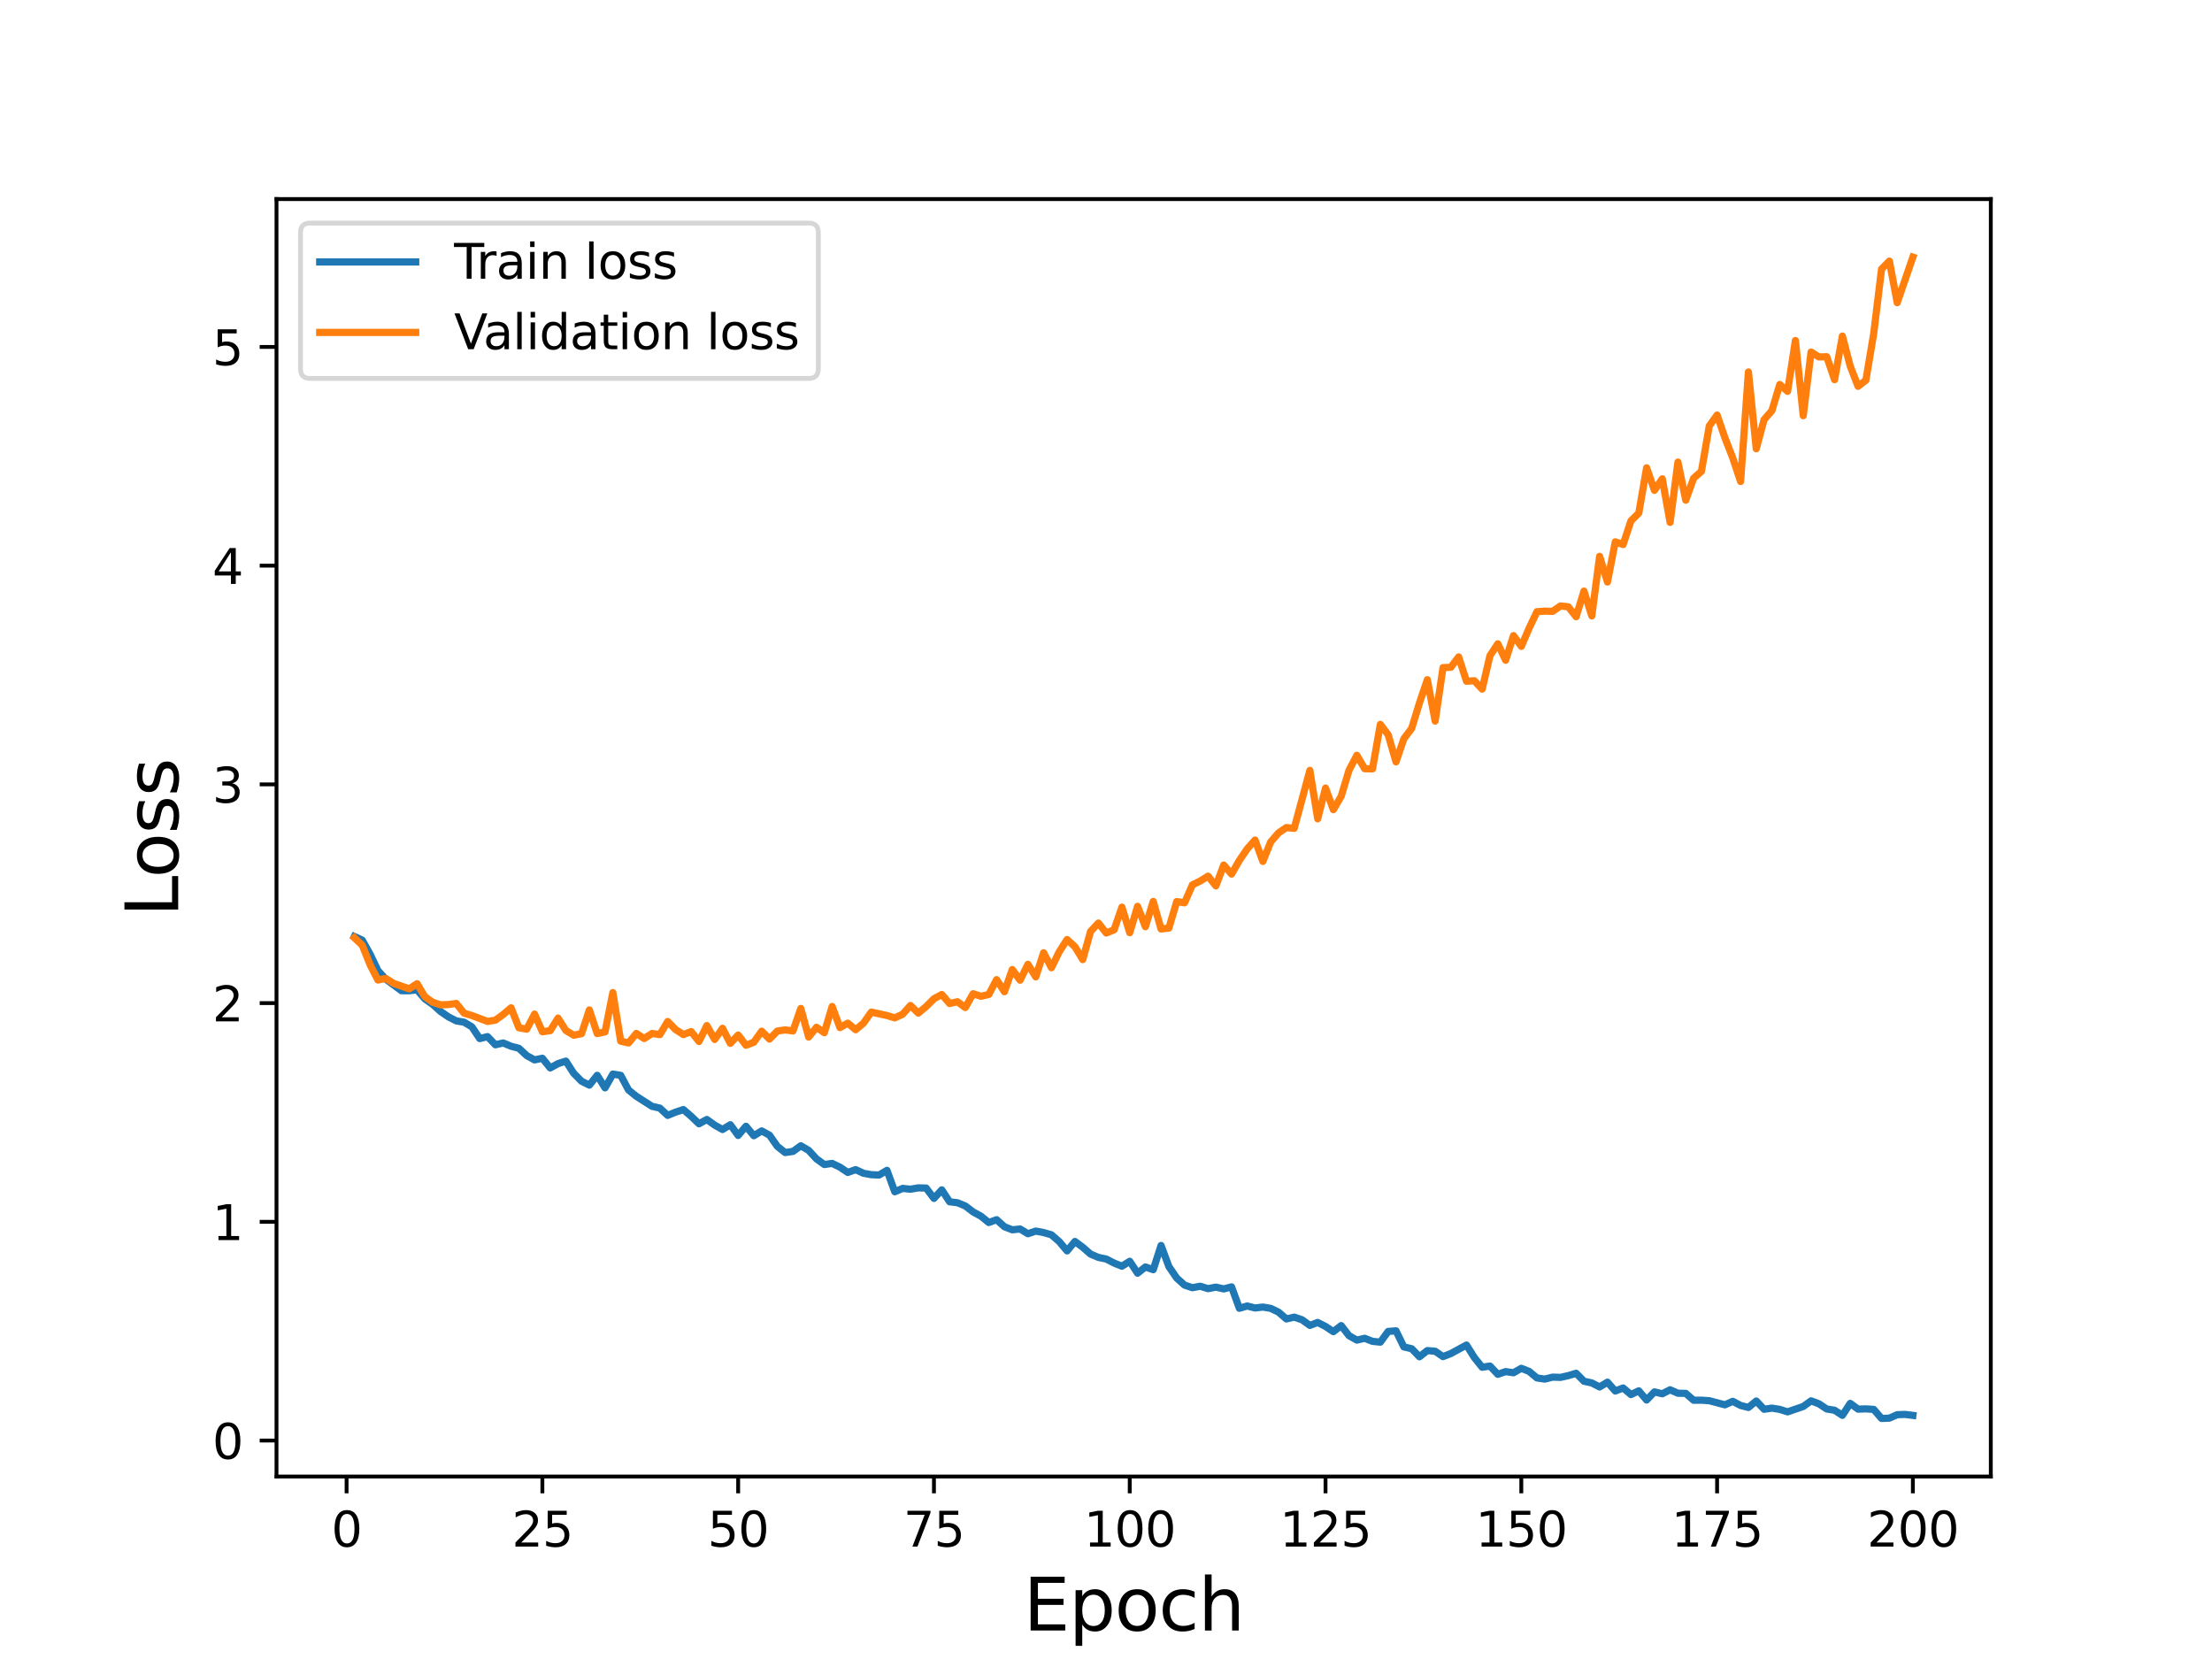 <?xml version="1.0" encoding="utf-8" standalone="no"?>
<!DOCTYPE svg PUBLIC "-//W3C//DTD SVG 1.1//EN"
  "http://www.w3.org/Graphics/SVG/1.1/DTD/svg11.dtd">
<svg height="345.6pt" version="1.1" viewBox="0 0 460.8 345.6" width="460.8pt" xmlns="http://www.w3.org/2000/svg" xmlns:xlink="http://www.w3.org/1999/xlink">
 <defs>
  <style type="text/css">*{stroke-linecap:butt;stroke-linejoin:round;}</style>
 </defs>
 <g id="figure_1">
  <g id="patch_1">
   <path d="M 0 345.6 
L 460.8 345.6 
L 460.8 0 
L 0 0 
z
" style="fill:#ffffff;"/>
  </g>
  <g id="axes_1">
   <g id="patch_2">
    <path d="M 57.6 307.584 
L 414.72 307.584 
L 414.72 41.472 
L 57.6 41.472 
z
" style="fill:#ffffff;"/>
   </g>
   <g id="matplotlib.axis_1">
    <g id="xtick_1">
     <g id="line2d_1">
      <defs>
       <path d="M 0 0 
L 0 3.5 
" id="m0e61a95e00" style="stroke:#000000;stroke-width:0.8;"/>
      </defs>
      <g>
       <use style="stroke:#000000;stroke-width:0.8;" x="72.201" xlink:href="#m0e61a95e00" y="307.584"/>
      </g>
     </g>
     <g id="text_1">
      <!-- 0 -->
      <g transform="translate(69.02 322.182)scale(0.1 -0.1)">
       <defs>
        <path d="M 2034 4250 
Q 1547 4250 1301 3770 
Q 1056 3291 1056 2328 
Q 1056 1369 1301 889 
Q 1547 409 2034 409 
Q 2525 409 2770 889 
Q 3016 1369 3016 2328 
Q 3016 3291 2770 3770 
Q 2525 4250 2034 4250 
z
M 2034 4750 
Q 2819 4750 3233 4129 
Q 3647 3509 3647 2328 
Q 3647 1150 3233 529 
Q 2819 -91 2034 -91 
Q 1250 -91 836 529 
Q 422 1150 422 2328 
Q 422 3509 836 4129 
Q 1250 4750 2034 4750 
z
" id="DejaVuSans-30" transform="scale(0.016)"/>
       </defs>
       <use xlink:href="#DejaVuSans-30"/>
      </g>
     </g>
    </g>
    <g id="xtick_2">
     <g id="line2d_2">
      <g>
       <use style="stroke:#000000;stroke-width:0.8;" x="112.987" xlink:href="#m0e61a95e00" y="307.584"/>
      </g>
     </g>
     <g id="text_2">
      <!-- 25 -->
      <g transform="translate(106.625 322.182)scale(0.1 -0.1)">
       <defs>
        <path d="M 1228 531 
L 3431 531 
L 3431 0 
L 469 0 
L 469 531 
Q 828 903 1448 1529 
Q 2069 2156 2228 2338 
Q 2531 2678 2651 2914 
Q 2772 3150 2772 3378 
Q 2772 3750 2511 3984 
Q 2250 4219 1831 4219 
Q 1534 4219 1204 4116 
Q 875 4013 500 3803 
L 500 4441 
Q 881 4594 1212 4672 
Q 1544 4750 1819 4750 
Q 2544 4750 2975 4387 
Q 3406 4025 3406 3419 
Q 3406 3131 3298 2873 
Q 3191 2616 2906 2266 
Q 2828 2175 2409 1742 
Q 1991 1309 1228 531 
z
" id="DejaVuSans-32" transform="scale(0.016)"/>
        <path d="M 691 4666 
L 3169 4666 
L 3169 4134 
L 1269 4134 
L 1269 2991 
Q 1406 3038 1543 3061 
Q 1681 3084 1819 3084 
Q 2600 3084 3056 2656 
Q 3513 2228 3513 1497 
Q 3513 744 3044 326 
Q 2575 -91 1722 -91 
Q 1428 -91 1123 -41 
Q 819 9 494 109 
L 494 744 
Q 775 591 1075 516 
Q 1375 441 1709 441 
Q 2250 441 2565 725 
Q 2881 1009 2881 1497 
Q 2881 1984 2565 2268 
Q 2250 2553 1709 2553 
Q 1456 2553 1204 2497 
Q 953 2441 691 2322 
L 691 4666 
z
" id="DejaVuSans-35" transform="scale(0.016)"/>
       </defs>
       <use xlink:href="#DejaVuSans-32"/>
       <use x="63.623" xlink:href="#DejaVuSans-35"/>
      </g>
     </g>
    </g>
    <g id="xtick_3">
     <g id="line2d_3">
      <g>
       <use style="stroke:#000000;stroke-width:0.8;" x="153.773" xlink:href="#m0e61a95e00" y="307.584"/>
      </g>
     </g>
     <g id="text_3">
      <!-- 50 -->
      <g transform="translate(147.41 322.182)scale(0.1 -0.1)">
       <use xlink:href="#DejaVuSans-35"/>
       <use x="63.623" xlink:href="#DejaVuSans-30"/>
      </g>
     </g>
    </g>
    <g id="xtick_4">
     <g id="line2d_4">
      <g>
       <use style="stroke:#000000;stroke-width:0.8;" x="194.559" xlink:href="#m0e61a95e00" y="307.584"/>
      </g>
     </g>
     <g id="text_4">
      <!-- 75 -->
      <g transform="translate(188.196 322.182)scale(0.1 -0.1)">
       <defs>
        <path d="M 525 4666 
L 3525 4666 
L 3525 4397 
L 1831 0 
L 1172 0 
L 2766 4134 
L 525 4134 
L 525 4666 
z
" id="DejaVuSans-37" transform="scale(0.016)"/>
       </defs>
       <use xlink:href="#DejaVuSans-37"/>
       <use x="63.623" xlink:href="#DejaVuSans-35"/>
      </g>
     </g>
    </g>
    <g id="xtick_5">
     <g id="line2d_5">
      <g>
       <use style="stroke:#000000;stroke-width:0.8;" x="235.344" xlink:href="#m0e61a95e00" y="307.584"/>
      </g>
     </g>
     <g id="text_5">
      <!-- 100 -->
      <g transform="translate(225.801 322.182)scale(0.1 -0.1)">
       <defs>
        <path d="M 794 531 
L 1825 531 
L 1825 4091 
L 703 3866 
L 703 4441 
L 1819 4666 
L 2450 4666 
L 2450 531 
L 3481 531 
L 3481 0 
L 794 0 
L 794 531 
z
" id="DejaVuSans-31" transform="scale(0.016)"/>
       </defs>
       <use xlink:href="#DejaVuSans-31"/>
       <use x="63.623" xlink:href="#DejaVuSans-30"/>
       <use x="127.246" xlink:href="#DejaVuSans-30"/>
      </g>
     </g>
    </g>
    <g id="xtick_6">
     <g id="line2d_6">
      <g>
       <use style="stroke:#000000;stroke-width:0.8;" x="276.13" xlink:href="#m0e61a95e00" y="307.584"/>
      </g>
     </g>
     <g id="text_6">
      <!-- 125 -->
      <g transform="translate(266.586 322.182)scale(0.1 -0.1)">
       <use xlink:href="#DejaVuSans-31"/>
       <use x="63.623" xlink:href="#DejaVuSans-32"/>
       <use x="127.246" xlink:href="#DejaVuSans-35"/>
      </g>
     </g>
    </g>
    <g id="xtick_7">
     <g id="line2d_7">
      <g>
       <use style="stroke:#000000;stroke-width:0.8;" x="316.916" xlink:href="#m0e61a95e00" y="307.584"/>
      </g>
     </g>
     <g id="text_7">
      <!-- 150 -->
      <g transform="translate(307.372 322.182)scale(0.1 -0.1)">
       <use xlink:href="#DejaVuSans-31"/>
       <use x="63.623" xlink:href="#DejaVuSans-35"/>
       <use x="127.246" xlink:href="#DejaVuSans-30"/>
      </g>
     </g>
    </g>
    <g id="xtick_8">
     <g id="line2d_8">
      <g>
       <use style="stroke:#000000;stroke-width:0.8;" x="357.702" xlink:href="#m0e61a95e00" y="307.584"/>
      </g>
     </g>
     <g id="text_8">
      <!-- 175 -->
      <g transform="translate(348.158 322.182)scale(0.1 -0.1)">
       <use xlink:href="#DejaVuSans-31"/>
       <use x="63.623" xlink:href="#DejaVuSans-37"/>
       <use x="127.246" xlink:href="#DejaVuSans-35"/>
      </g>
     </g>
    </g>
    <g id="xtick_9">
     <g id="line2d_9">
      <g>
       <use style="stroke:#000000;stroke-width:0.8;" x="398.487" xlink:href="#m0e61a95e00" y="307.584"/>
      </g>
     </g>
     <g id="text_9">
      <!-- 200 -->
      <g transform="translate(388.944 322.182)scale(0.1 -0.1)">
       <use xlink:href="#DejaVuSans-32"/>
       <use x="63.623" xlink:href="#DejaVuSans-30"/>
       <use x="127.246" xlink:href="#DejaVuSans-30"/>
      </g>
     </g>
    </g>
    <g id="text_10">
     <!-- Epoch -->
     <g transform="translate(213.194 339.66)scale(0.15 -0.15)">
      <defs>
       <path d="M 628 4666 
L 3578 4666 
L 3578 4134 
L 1259 4134 
L 1259 2753 
L 3481 2753 
L 3481 2222 
L 1259 2222 
L 1259 531 
L 3634 531 
L 3634 0 
L 628 0 
L 628 4666 
z
" id="DejaVuSans-45" transform="scale(0.016)"/>
       <path d="M 1159 525 
L 1159 -1331 
L 581 -1331 
L 581 3500 
L 1159 3500 
L 1159 2969 
Q 1341 3281 1617 3432 
Q 1894 3584 2278 3584 
Q 2916 3584 3314 3078 
Q 3713 2572 3713 1747 
Q 3713 922 3314 415 
Q 2916 -91 2278 -91 
Q 1894 -91 1617 61 
Q 1341 213 1159 525 
z
M 3116 1747 
Q 3116 2381 2855 2742 
Q 2594 3103 2138 3103 
Q 1681 3103 1420 2742 
Q 1159 2381 1159 1747 
Q 1159 1113 1420 752 
Q 1681 391 2138 391 
Q 2594 391 2855 752 
Q 3116 1113 3116 1747 
z
" id="DejaVuSans-70" transform="scale(0.016)"/>
       <path d="M 1959 3097 
Q 1497 3097 1228 2736 
Q 959 2375 959 1747 
Q 959 1119 1226 758 
Q 1494 397 1959 397 
Q 2419 397 2687 759 
Q 2956 1122 2956 1747 
Q 2956 2369 2687 2733 
Q 2419 3097 1959 3097 
z
M 1959 3584 
Q 2709 3584 3137 3096 
Q 3566 2609 3566 1747 
Q 3566 888 3137 398 
Q 2709 -91 1959 -91 
Q 1206 -91 779 398 
Q 353 888 353 1747 
Q 353 2609 779 3096 
Q 1206 3584 1959 3584 
z
" id="DejaVuSans-6f" transform="scale(0.016)"/>
       <path d="M 3122 3366 
L 3122 2828 
Q 2878 2963 2633 3030 
Q 2388 3097 2138 3097 
Q 1578 3097 1268 2742 
Q 959 2388 959 1747 
Q 959 1106 1268 751 
Q 1578 397 2138 397 
Q 2388 397 2633 464 
Q 2878 531 3122 666 
L 3122 134 
Q 2881 22 2623 -34 
Q 2366 -91 2075 -91 
Q 1284 -91 818 406 
Q 353 903 353 1747 
Q 353 2603 823 3093 
Q 1294 3584 2113 3584 
Q 2378 3584 2631 3529 
Q 2884 3475 3122 3366 
z
" id="DejaVuSans-63" transform="scale(0.016)"/>
       <path d="M 3513 2113 
L 3513 0 
L 2938 0 
L 2938 2094 
Q 2938 2591 2744 2837 
Q 2550 3084 2163 3084 
Q 1697 3084 1428 2787 
Q 1159 2491 1159 1978 
L 1159 0 
L 581 0 
L 581 4863 
L 1159 4863 
L 1159 2956 
Q 1366 3272 1645 3428 
Q 1925 3584 2291 3584 
Q 2894 3584 3203 3211 
Q 3513 2838 3513 2113 
z
" id="DejaVuSans-68" transform="scale(0.016)"/>
      </defs>
      <use xlink:href="#DejaVuSans-45"/>
      <use x="63.184" xlink:href="#DejaVuSans-70"/>
      <use x="126.66" xlink:href="#DejaVuSans-6f"/>
      <use x="187.842" xlink:href="#DejaVuSans-63"/>
      <use x="242.822" xlink:href="#DejaVuSans-68"/>
     </g>
    </g>
   </g>
   <g id="matplotlib.axis_2">
    <g id="ytick_1">
     <g id="line2d_10">
      <defs>
       <path d="M 0 0 
L -3.5 0 
" id="mae9815eb85" style="stroke:#000000;stroke-width:0.8;"/>
      </defs>
      <g>
       <use style="stroke:#000000;stroke-width:0.8;" x="57.6" xlink:href="#mae9815eb85" y="300.096"/>
      </g>
     </g>
     <g id="text_11">
      <!-- 0 -->
      <g transform="translate(44.237 303.895)scale(0.1 -0.1)">
       <use xlink:href="#DejaVuSans-30"/>
      </g>
     </g>
    </g>
    <g id="ytick_2">
     <g id="line2d_11">
      <g>
       <use style="stroke:#000000;stroke-width:0.8;" x="57.6" xlink:href="#mae9815eb85" y="254.531"/>
      </g>
     </g>
     <g id="text_12">
      <!-- 1 -->
      <g transform="translate(44.237 258.33)scale(0.1 -0.1)">
       <use xlink:href="#DejaVuSans-31"/>
      </g>
     </g>
    </g>
    <g id="ytick_3">
     <g id="line2d_12">
      <g>
       <use style="stroke:#000000;stroke-width:0.8;" x="57.6" xlink:href="#mae9815eb85" y="208.966"/>
      </g>
     </g>
     <g id="text_13">
      <!-- 2 -->
      <g transform="translate(44.237 212.765)scale(0.1 -0.1)">
       <use xlink:href="#DejaVuSans-32"/>
      </g>
     </g>
    </g>
    <g id="ytick_4">
     <g id="line2d_13">
      <g>
       <use style="stroke:#000000;stroke-width:0.8;" x="57.6" xlink:href="#mae9815eb85" y="163.402"/>
      </g>
     </g>
     <g id="text_14">
      <!-- 3 -->
      <g transform="translate(44.237 167.201)scale(0.1 -0.1)">
       <defs>
        <path d="M 2597 2516 
Q 3050 2419 3304 2112 
Q 3559 1806 3559 1356 
Q 3559 666 3084 287 
Q 2609 -91 1734 -91 
Q 1441 -91 1130 -33 
Q 819 25 488 141 
L 488 750 
Q 750 597 1062 519 
Q 1375 441 1716 441 
Q 2309 441 2620 675 
Q 2931 909 2931 1356 
Q 2931 1769 2642 2001 
Q 2353 2234 1838 2234 
L 1294 2234 
L 1294 2753 
L 1863 2753 
Q 2328 2753 2575 2939 
Q 2822 3125 2822 3475 
Q 2822 3834 2567 4026 
Q 2313 4219 1838 4219 
Q 1578 4219 1281 4162 
Q 984 4106 628 3988 
L 628 4550 
Q 988 4650 1302 4700 
Q 1616 4750 1894 4750 
Q 2613 4750 3031 4423 
Q 3450 4097 3450 3541 
Q 3450 3153 3228 2886 
Q 3006 2619 2597 2516 
z
" id="DejaVuSans-33" transform="scale(0.016)"/>
       </defs>
       <use xlink:href="#DejaVuSans-33"/>
      </g>
     </g>
    </g>
    <g id="ytick_5">
     <g id="line2d_14">
      <g>
       <use style="stroke:#000000;stroke-width:0.8;" x="57.6" xlink:href="#mae9815eb85" y="117.837"/>
      </g>
     </g>
     <g id="text_15">
      <!-- 4 -->
      <g transform="translate(44.237 121.636)scale(0.1 -0.1)">
       <defs>
        <path d="M 2419 4116 
L 825 1625 
L 2419 1625 
L 2419 4116 
z
M 2253 4666 
L 3047 4666 
L 3047 1625 
L 3713 1625 
L 3713 1100 
L 3047 1100 
L 3047 0 
L 2419 0 
L 2419 1100 
L 313 1100 
L 313 1709 
L 2253 4666 
z
" id="DejaVuSans-34" transform="scale(0.016)"/>
       </defs>
       <use xlink:href="#DejaVuSans-34"/>
      </g>
     </g>
    </g>
    <g id="ytick_6">
     <g id="line2d_15">
      <g>
       <use style="stroke:#000000;stroke-width:0.8;" x="57.6" xlink:href="#mae9815eb85" y="72.272"/>
      </g>
     </g>
     <g id="text_16">
      <!-- 5 -->
      <g transform="translate(44.237 76.071)scale(0.1 -0.1)">
       <use xlink:href="#DejaVuSans-35"/>
      </g>
     </g>
    </g>
    <g id="text_17">
     <!-- Loss -->
     <g transform="translate(37.118 190.979)rotate(-90)scale(0.15 -0.15)">
      <defs>
       <path d="M 628 4666 
L 1259 4666 
L 1259 531 
L 3531 531 
L 3531 0 
L 628 0 
L 628 4666 
z
" id="DejaVuSans-4c" transform="scale(0.016)"/>
       <path d="M 2834 3397 
L 2834 2853 
Q 2591 2978 2328 3040 
Q 2066 3103 1784 3103 
Q 1356 3103 1142 2972 
Q 928 2841 928 2578 
Q 928 2378 1081 2264 
Q 1234 2150 1697 2047 
L 1894 2003 
Q 2506 1872 2764 1633 
Q 3022 1394 3022 966 
Q 3022 478 2636 193 
Q 2250 -91 1575 -91 
Q 1294 -91 989 -36 
Q 684 19 347 128 
L 347 722 
Q 666 556 975 473 
Q 1284 391 1588 391 
Q 1994 391 2212 530 
Q 2431 669 2431 922 
Q 2431 1156 2273 1281 
Q 2116 1406 1581 1522 
L 1381 1569 
Q 847 1681 609 1914 
Q 372 2147 372 2553 
Q 372 3047 722 3315 
Q 1072 3584 1716 3584 
Q 2034 3584 2315 3537 
Q 2597 3491 2834 3397 
z
" id="DejaVuSans-73" transform="scale(0.016)"/>
      </defs>
      <use xlink:href="#DejaVuSans-4c"/>
      <use x="53.963" xlink:href="#DejaVuSans-6f"/>
      <use x="115.145" xlink:href="#DejaVuSans-73"/>
      <use x="167.244" xlink:href="#DejaVuSans-73"/>
     </g>
    </g>
   </g>
   <g id="line2d_16">
    <path clip-path="url(#p38adb412d5)" d="M 73.833 195.099 
L 75.464 195.85 
L 77.096 198.773 
L 78.727 202.189 
L 80.358 203.969 
L 83.621 206.381 
L 85.253 206.389 
L 86.884 206.192 
L 88.516 208.099 
L 90.147 209.241 
L 91.778 210.71 
L 93.41 211.824 
L 95.041 212.67 
L 96.673 212.936 
L 98.304 213.919 
L 99.936 216.354 
L 101.567 215.949 
L 103.198 217.646 
L 104.83 217.268 
L 106.461 217.949 
L 108.093 218.378 
L 109.724 219.897 
L 111.356 220.792 
L 112.987 220.456 
L 114.618 222.473 
L 116.25 221.571 
L 117.881 221.048 
L 119.513 223.591 
L 121.144 225.239 
L 122.776 226.05 
L 124.407 224.009 
L 126.038 226.622 
L 127.67 223.747 
L 129.301 224.013 
L 130.933 227.065 
L 132.564 228.383 
L 135.827 230.47 
L 137.458 230.84 
L 139.09 232.355 
L 140.721 231.683 
L 142.353 231.142 
L 143.984 232.548 
L 145.616 234.103 
L 147.247 233.21 
L 148.879 234.378 
L 150.51 235.293 
L 152.141 234.302 
L 153.773 236.531 
L 155.404 234.624 
L 157.036 236.594 
L 158.667 235.588 
L 160.299 236.48 
L 161.93 238.8 
L 163.561 240.098 
L 165.193 239.862 
L 166.824 238.689 
L 168.456 239.641 
L 170.087 241.418 
L 171.719 242.592 
L 173.35 242.361 
L 174.981 243.147 
L 176.613 244.242 
L 178.244 243.654 
L 179.876 244.412 
L 181.507 244.71 
L 183.139 244.775 
L 184.77 243.806 
L 186.401 248.266 
L 188.033 247.567 
L 189.664 247.733 
L 191.296 247.454 
L 192.927 247.495 
L 194.559 249.647 
L 196.19 247.868 
L 197.821 250.353 
L 199.453 250.554 
L 201.084 251.219 
L 202.716 252.462 
L 204.347 253.356 
L 205.979 254.67 
L 207.61 254.087 
L 209.241 255.552 
L 210.873 256.187 
L 212.504 256.026 
L 214.136 257.009 
L 215.767 256.454 
L 217.399 256.763 
L 219.03 257.229 
L 220.661 258.654 
L 222.293 260.583 
L 223.924 258.623 
L 225.556 259.825 
L 227.187 261.251 
L 228.819 261.941 
L 230.45 262.277 
L 232.081 263.117 
L 233.713 263.773 
L 235.344 262.75 
L 236.976 265.227 
L 238.607 263.932 
L 240.239 264.498 
L 241.87 259.456 
L 243.501 263.851 
L 245.133 266.239 
L 246.764 267.71 
L 248.396 268.255 
L 250.027 267.949 
L 251.659 268.452 
L 253.29 268.13 
L 254.921 268.505 
L 256.553 268.08 
L 258.184 272.54 
L 259.816 272.062 
L 261.447 272.48 
L 263.079 272.282 
L 264.71 272.558 
L 266.341 273.341 
L 267.973 274.758 
L 269.604 274.384 
L 271.236 274.931 
L 272.867 276.108 
L 274.499 275.489 
L 276.13 276.324 
L 277.761 277.409 
L 279.393 276.147 
L 281.024 278.247 
L 282.656 279.166 
L 284.287 278.79 
L 285.919 279.429 
L 287.55 279.593 
L 289.181 277.363 
L 290.813 277.235 
L 292.444 280.582 
L 294.076 280.963 
L 295.707 282.639 
L 297.339 281.353 
L 298.97 281.488 
L 300.601 282.605 
L 302.233 281.972 
L 305.496 280.194 
L 307.127 282.796 
L 308.759 284.823 
L 310.39 284.577 
L 312.021 286.291 
L 313.653 285.731 
L 315.284 285.969 
L 316.916 285.046 
L 318.547 285.692 
L 320.179 287.051 
L 321.81 287.29 
L 323.441 286.881 
L 325.073 286.934 
L 326.704 286.572 
L 328.336 286.076 
L 329.967 287.736 
L 331.599 288.091 
L 333.23 288.927 
L 334.862 287.93 
L 336.493 289.776 
L 338.124 289.14 
L 339.756 290.514 
L 341.387 289.739 
L 343.019 291.647 
L 344.65 289.955 
L 346.282 290.35 
L 347.913 289.517 
L 349.544 290.237 
L 351.176 290.268 
L 352.807 291.698 
L 354.439 291.686 
L 356.07 291.794 
L 359.333 292.649 
L 360.964 291.923 
L 362.596 292.78 
L 364.227 293.2 
L 365.859 291.86 
L 367.49 293.576 
L 369.122 293.34 
L 370.753 293.601 
L 372.384 294.116 
L 375.647 292.995 
L 377.279 291.822 
L 378.91 292.437 
L 380.542 293.519 
L 382.173 293.782 
L 383.804 294.843 
L 385.436 292.354 
L 387.067 293.548 
L 388.699 293.492 
L 390.33 293.602 
L 391.962 295.488 
L 393.593 295.427 
L 395.224 294.707 
L 396.856 294.644 
L 398.487 294.851 
L 398.487 294.851 
" style="fill:none;stroke:#1f77b4;stroke-linecap:square;stroke-width:1.5;"/>
   </g>
   <g id="line2d_17">
    <path clip-path="url(#p38adb412d5)" d="M 73.833 195.365 
L 75.464 196.908 
L 77.096 200.975 
L 78.727 204.159 
L 80.358 203.822 
L 81.99 204.856 
L 85.253 205.991 
L 86.884 204.923 
L 88.516 207.648 
L 90.147 208.789 
L 91.778 209.324 
L 93.41 209.261 
L 95.041 209.039 
L 96.673 211.067 
L 98.304 211.55 
L 101.567 212.779 
L 103.198 212.524 
L 104.83 211.331 
L 106.461 209.946 
L 108.093 214.103 
L 109.724 214.394 
L 111.356 211.256 
L 112.987 214.931 
L 114.618 214.701 
L 116.25 212.092 
L 117.881 214.672 
L 119.513 215.652 
L 121.144 215.334 
L 122.776 210.389 
L 124.407 215.308 
L 126.038 214.963 
L 127.67 206.77 
L 129.301 216.893 
L 130.933 217.265 
L 132.564 215.281 
L 134.196 216.345 
L 135.827 215.291 
L 137.458 215.526 
L 139.09 212.796 
L 140.721 214.457 
L 142.353 215.521 
L 143.984 214.901 
L 145.616 216.961 
L 147.247 213.648 
L 148.879 216.537 
L 150.51 214.214 
L 152.141 217.35 
L 153.773 215.618 
L 155.404 217.746 
L 157.036 217.117 
L 158.667 214.814 
L 160.299 216.459 
L 161.93 214.791 
L 163.561 214.546 
L 165.193 214.767 
L 166.824 210.081 
L 168.456 216.039 
L 170.087 214.002 
L 171.719 215.132 
L 173.35 209.671 
L 174.981 214.071 
L 176.613 213.14 
L 178.244 214.513 
L 179.876 213.141 
L 181.507 210.839 
L 184.77 211.55 
L 186.401 212.044 
L 188.033 211.282 
L 189.664 209.459 
L 191.296 211.047 
L 192.927 209.688 
L 194.559 208.059 
L 196.19 207.176 
L 197.821 209.053 
L 199.453 208.677 
L 201.084 209.889 
L 202.716 207.012 
L 204.347 207.546 
L 205.979 207.168 
L 207.61 204.08 
L 209.241 206.589 
L 210.873 201.974 
L 212.504 204.194 
L 214.136 200.888 
L 215.767 203.5 
L 217.399 198.479 
L 219.03 201.598 
L 220.661 198.269 
L 222.293 195.728 
L 223.924 197.226 
L 225.556 199.899 
L 227.187 194.035 
L 228.819 192.289 
L 230.45 194.362 
L 232.081 193.702 
L 233.713 188.979 
L 235.344 194.297 
L 236.976 188.807 
L 238.607 193.052 
L 240.239 187.788 
L 241.87 193.532 
L 243.501 193.334 
L 245.133 187.817 
L 246.764 188.067 
L 248.396 184.336 
L 250.027 183.532 
L 251.659 182.522 
L 253.29 184.542 
L 254.921 180.202 
L 256.553 182.09 
L 258.184 179.23 
L 259.816 176.836 
L 261.447 175.001 
L 263.079 179.445 
L 264.71 175.387 
L 266.341 173.506 
L 267.973 172.394 
L 269.604 172.564 
L 272.867 160.494 
L 274.499 170.57 
L 276.13 164.17 
L 277.761 168.664 
L 279.393 165.884 
L 281.024 160.458 
L 282.656 157.343 
L 284.287 160.142 
L 285.919 160.17 
L 287.55 150.905 
L 289.181 153.073 
L 290.813 158.704 
L 292.444 153.9 
L 294.076 151.739 
L 295.707 146.422 
L 297.339 141.598 
L 298.97 150.213 
L 300.601 139.076 
L 302.233 139.004 
L 303.864 136.847 
L 305.496 141.914 
L 307.127 141.804 
L 308.759 143.553 
L 310.39 136.585 
L 312.021 134.12 
L 313.653 137.533 
L 315.284 132.407 
L 316.916 134.651 
L 318.547 130.854 
L 320.179 127.42 
L 321.81 127.316 
L 323.441 127.356 
L 325.073 126.229 
L 326.704 126.417 
L 328.336 128.469 
L 329.967 123.134 
L 331.599 128.307 
L 333.23 115.895 
L 334.862 121.243 
L 336.493 112.868 
L 338.124 113.438 
L 339.756 108.508 
L 341.387 106.886 
L 343.019 97.456 
L 344.65 102.146 
L 346.282 99.751 
L 347.913 108.82 
L 349.544 96.258 
L 351.176 104.194 
L 352.807 99.633 
L 354.439 98.183 
L 356.07 88.743 
L 357.702 86.467 
L 359.333 91.211 
L 360.964 95.401 
L 362.596 100.304 
L 364.227 77.488 
L 365.859 93.484 
L 367.49 87.422 
L 369.122 85.547 
L 370.753 80.101 
L 372.384 81.524 
L 374.016 70.941 
L 375.647 86.597 
L 377.279 73.338 
L 378.91 74.359 
L 380.542 74.31 
L 382.173 79.091 
L 383.804 70.016 
L 385.436 76.285 
L 387.067 80.475 
L 388.699 79.202 
L 390.33 69.461 
L 391.962 56.048 
L 393.593 54.392 
L 395.224 63.052 
L 398.487 53.568 
L 398.487 53.568 
" style="fill:none;stroke:#ff7f0e;stroke-linecap:square;stroke-width:1.5;"/>
   </g>
   <g id="patch_3">
    <path d="M 57.6 307.584 
L 57.6 41.472 
" style="fill:none;stroke:#000000;stroke-linecap:square;stroke-linejoin:miter;stroke-width:0.8;"/>
   </g>
   <g id="patch_4">
    <path d="M 414.72 307.584 
L 414.72 41.472 
" style="fill:none;stroke:#000000;stroke-linecap:square;stroke-linejoin:miter;stroke-width:0.8;"/>
   </g>
   <g id="patch_5">
    <path d="M 57.6 307.584 
L 414.72 307.584 
" style="fill:none;stroke:#000000;stroke-linecap:square;stroke-linejoin:miter;stroke-width:0.8;"/>
   </g>
   <g id="patch_6">
    <path d="M 57.6 41.472 
L 414.72 41.472 
" style="fill:none;stroke:#000000;stroke-linecap:square;stroke-linejoin:miter;stroke-width:0.8;"/>
   </g>
   <g id="legend_1">
    <g id="patch_7">
     <path d="M 64.6 78.828 
L 168.475 78.828 
Q 170.475 78.828 170.475 76.828 
L 170.475 48.472 
Q 170.475 46.472 168.475 46.472 
L 64.6 46.472 
Q 62.6 46.472 62.6 48.472 
L 62.6 76.828 
Q 62.6 78.828 64.6 78.828 
z
" style="fill:#ffffff;opacity:0.8;stroke:#cccccc;stroke-linejoin:miter;"/>
    </g>
    <g id="line2d_18">
     <path d="M 66.6 54.57 
L 86.6 54.57 
" style="fill:none;stroke:#1f77b4;stroke-linecap:square;stroke-width:1.5;"/>
    </g>
    <g id="line2d_19"/>
    <g id="text_18">
     <!-- Train loss -->
     <g transform="translate(94.6 58.07)scale(0.1 -0.1)">
      <defs>
       <path d="M -19 4666 
L 3928 4666 
L 3928 4134 
L 2272 4134 
L 2272 0 
L 1638 0 
L 1638 4134 
L -19 4134 
L -19 4666 
z
" id="DejaVuSans-54" transform="scale(0.016)"/>
       <path d="M 2631 2963 
Q 2534 3019 2420 3045 
Q 2306 3072 2169 3072 
Q 1681 3072 1420 2755 
Q 1159 2438 1159 1844 
L 1159 0 
L 581 0 
L 581 3500 
L 1159 3500 
L 1159 2956 
Q 1341 3275 1631 3429 
Q 1922 3584 2338 3584 
Q 2397 3584 2469 3576 
Q 2541 3569 2628 3553 
L 2631 2963 
z
" id="DejaVuSans-72" transform="scale(0.016)"/>
       <path d="M 2194 1759 
Q 1497 1759 1228 1600 
Q 959 1441 959 1056 
Q 959 750 1161 570 
Q 1363 391 1709 391 
Q 2188 391 2477 730 
Q 2766 1069 2766 1631 
L 2766 1759 
L 2194 1759 
z
M 3341 1997 
L 3341 0 
L 2766 0 
L 2766 531 
Q 2569 213 2275 61 
Q 1981 -91 1556 -91 
Q 1019 -91 701 211 
Q 384 513 384 1019 
Q 384 1609 779 1909 
Q 1175 2209 1959 2209 
L 2766 2209 
L 2766 2266 
Q 2766 2663 2505 2880 
Q 2244 3097 1772 3097 
Q 1472 3097 1187 3025 
Q 903 2953 641 2809 
L 641 3341 
Q 956 3463 1253 3523 
Q 1550 3584 1831 3584 
Q 2591 3584 2966 3190 
Q 3341 2797 3341 1997 
z
" id="DejaVuSans-61" transform="scale(0.016)"/>
       <path d="M 603 3500 
L 1178 3500 
L 1178 0 
L 603 0 
L 603 3500 
z
M 603 4863 
L 1178 4863 
L 1178 4134 
L 603 4134 
L 603 4863 
z
" id="DejaVuSans-69" transform="scale(0.016)"/>
       <path d="M 3513 2113 
L 3513 0 
L 2938 0 
L 2938 2094 
Q 2938 2591 2744 2837 
Q 2550 3084 2163 3084 
Q 1697 3084 1428 2787 
Q 1159 2491 1159 1978 
L 1159 0 
L 581 0 
L 581 3500 
L 1159 3500 
L 1159 2956 
Q 1366 3272 1645 3428 
Q 1925 3584 2291 3584 
Q 2894 3584 3203 3211 
Q 3513 2838 3513 2113 
z
" id="DejaVuSans-6e" transform="scale(0.016)"/>
       <path id="DejaVuSans-20" transform="scale(0.016)"/>
       <path d="M 603 4863 
L 1178 4863 
L 1178 0 
L 603 0 
L 603 4863 
z
" id="DejaVuSans-6c" transform="scale(0.016)"/>
      </defs>
      <use xlink:href="#DejaVuSans-54"/>
      <use x="46.334" xlink:href="#DejaVuSans-72"/>
      <use x="87.447" xlink:href="#DejaVuSans-61"/>
      <use x="148.727" xlink:href="#DejaVuSans-69"/>
      <use x="176.51" xlink:href="#DejaVuSans-6e"/>
      <use x="239.889" xlink:href="#DejaVuSans-20"/>
      <use x="271.676" xlink:href="#DejaVuSans-6c"/>
      <use x="299.459" xlink:href="#DejaVuSans-6f"/>
      <use x="360.641" xlink:href="#DejaVuSans-73"/>
      <use x="412.74" xlink:href="#DejaVuSans-73"/>
     </g>
    </g>
    <g id="line2d_20">
     <path d="M 66.6 69.249 
L 86.6 69.249 
" style="fill:none;stroke:#ff7f0e;stroke-linecap:square;stroke-width:1.5;"/>
    </g>
    <g id="line2d_21"/>
    <g id="text_19">
     <!-- Validation loss -->
     <g transform="translate(94.6 72.749)scale(0.1 -0.1)">
      <defs>
       <path d="M 1831 0 
L 50 4666 
L 709 4666 
L 2188 738 
L 3669 4666 
L 4325 4666 
L 2547 0 
L 1831 0 
z
" id="DejaVuSans-56" transform="scale(0.016)"/>
       <path d="M 2906 2969 
L 2906 4863 
L 3481 4863 
L 3481 0 
L 2906 0 
L 2906 525 
Q 2725 213 2448 61 
Q 2172 -91 1784 -91 
Q 1150 -91 751 415 
Q 353 922 353 1747 
Q 353 2572 751 3078 
Q 1150 3584 1784 3584 
Q 2172 3584 2448 3432 
Q 2725 3281 2906 2969 
z
M 947 1747 
Q 947 1113 1208 752 
Q 1469 391 1925 391 
Q 2381 391 2643 752 
Q 2906 1113 2906 1747 
Q 2906 2381 2643 2742 
Q 2381 3103 1925 3103 
Q 1469 3103 1208 2742 
Q 947 2381 947 1747 
z
" id="DejaVuSans-64" transform="scale(0.016)"/>
       <path d="M 1172 4494 
L 1172 3500 
L 2356 3500 
L 2356 3053 
L 1172 3053 
L 1172 1153 
Q 1172 725 1289 603 
Q 1406 481 1766 481 
L 2356 481 
L 2356 0 
L 1766 0 
Q 1100 0 847 248 
Q 594 497 594 1153 
L 594 3053 
L 172 3053 
L 172 3500 
L 594 3500 
L 594 4494 
L 1172 4494 
z
" id="DejaVuSans-74" transform="scale(0.016)"/>
      </defs>
      <use xlink:href="#DejaVuSans-56"/>
      <use x="60.658" xlink:href="#DejaVuSans-61"/>
      <use x="121.938" xlink:href="#DejaVuSans-6c"/>
      <use x="149.721" xlink:href="#DejaVuSans-69"/>
      <use x="177.504" xlink:href="#DejaVuSans-64"/>
      <use x="240.98" xlink:href="#DejaVuSans-61"/>
      <use x="302.26" xlink:href="#DejaVuSans-74"/>
      <use x="341.469" xlink:href="#DejaVuSans-69"/>
      <use x="369.252" xlink:href="#DejaVuSans-6f"/>
      <use x="430.434" xlink:href="#DejaVuSans-6e"/>
      <use x="493.812" xlink:href="#DejaVuSans-20"/>
      <use x="525.6" xlink:href="#DejaVuSans-6c"/>
      <use x="553.383" xlink:href="#DejaVuSans-6f"/>
      <use x="614.564" xlink:href="#DejaVuSans-73"/>
      <use x="666.664" xlink:href="#DejaVuSans-73"/>
     </g>
    </g>
   </g>
  </g>
 </g>
 <defs>
  <clipPath id="p38adb412d5">
   <rect height="266.112" width="357.12" x="57.6" y="41.472"/>
  </clipPath>
 </defs>
</svg>
